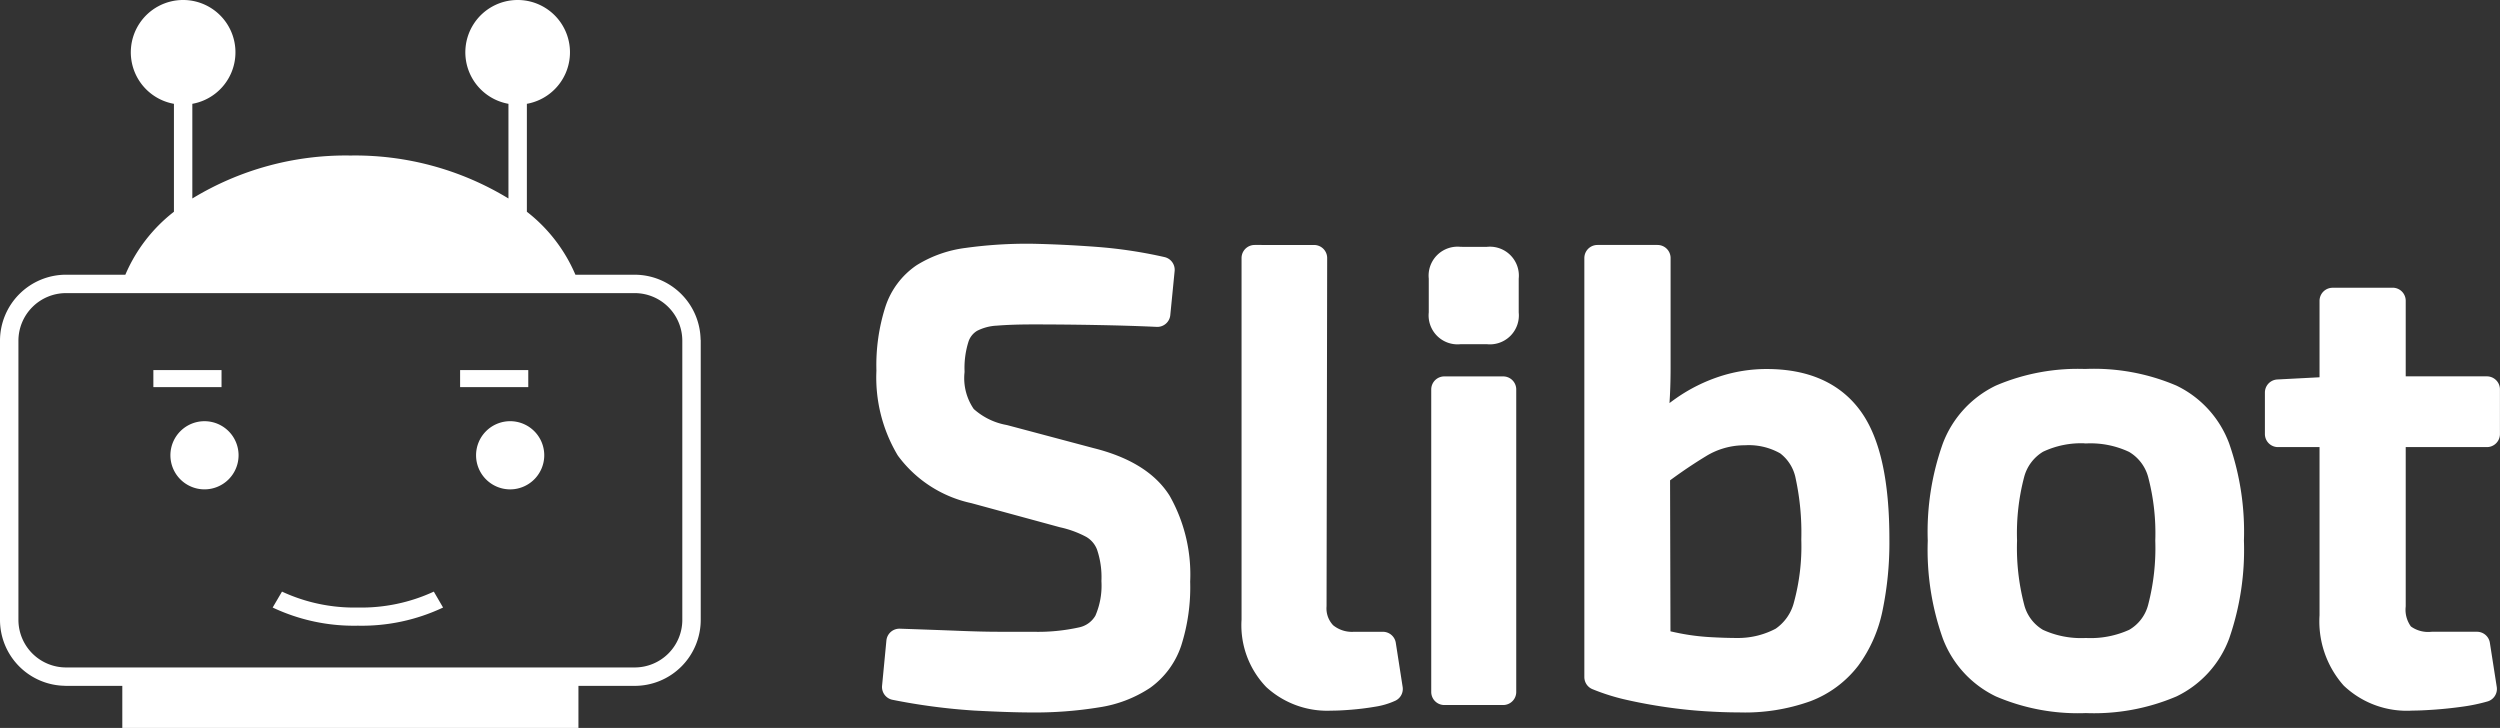 <svg xmlns="http://www.w3.org/2000/svg" width="191.464" height="55.751" viewBox="0 0 191.464 55.751"><rect x="0" y="0" width="191.464" height="55.751" fill="#333333" stroke="none"/><g transform="translate(-846 -301)"><g transform="translate(846 300.717)"><path d="M36.083,30.22a2.611,2.611,0,1,1,2.529-2.61,2.616,2.616,0,0,1-2.529,2.61M24.341,39.27a13.151,13.151,0,0,1-5.814-1.219l-.715,1.219a14.582,14.582,0,0,0,6.529,1.391,14.585,14.585,0,0,0,6.522-1.391l-.709-1.219a13.2,13.2,0,0,1-5.813,1.219m-11.75-9.05a2.61,2.61,0,1,1,2.61-2.61,2.611,2.611,0,0,1-2.61,2.61" transform="translate(3.07 7.541)" fill="#fff" fill-rule="evenodd"/><path d="M52.256,47.76A3.647,3.647,0,0,1,48.609,51.4H5.059a3.648,3.648,0,0,1-3.648-3.641V26.372a3.65,3.65,0,0,1,3.646-3.641H48.609a3.65,3.65,0,0,1,3.646,3.641V47.758Zm1.4-21.465a5.055,5.055,0,0,0-5.051-4.972H44.068A12.105,12.105,0,0,0,40.351,16.5V8.234a4.007,4.007,0,1,0-1.411,0v7.25a22.591,22.591,0,0,0-12.1-3.29,22.6,22.6,0,0,0-12.11,3.29V8.234a4.007,4.007,0,1,0-1.409,0V16.5A12.121,12.121,0,0,0,9.6,21.322H5.057A5.061,5.061,0,0,0,0,26.373V47.76a5.049,5.049,0,0,0,4.979,5.045.376.376,0,0,0,.078.005H9.367v3.224H44.3V52.81h4.309a5.057,5.057,0,0,0,5.057-5.051V26.373a.323.323,0,0,0-.007-.078Z" fill="#fff" fill-rule="evenodd"/><path d="M9,23.305h5.22V22H9Zm23.492,0h5.22V22h-5.22Z" transform="translate(2.746 6.626)" fill="#fff" fill-rule="evenodd"/></g><path d="M-49.006-32.994q2.374.047,4.914.237a34.525,34.525,0,0,1,5.056.76l-.332,3.371q-2.041-.095-4.581-.142t-4.914-.047q-1.662,0-2.848.095a4.728,4.728,0,0,0-1.946.522,2.521,2.521,0,0,0-1.116,1.377,7.671,7.671,0,0,0-.356,2.611,5.173,5.173,0,0,0,.949,3.537A6.13,6.13,0,0,0-51.1-19.131l6.6,1.757q3.8.949,5.222,3.2A11.235,11.235,0,0,1-37.85-8.117a13.707,13.707,0,0,1-.641,4.605A5.5,5.5,0,0,1-40.485-.806,8.653,8.653,0,0,1-43.974.523a29.444,29.444,0,0,1-5.08.38Q-50.668.9-53.327.76a46.1,46.1,0,0,1-6.124-.807l.332-3.466q2.8.095,4.581.166t3.062.071h2.564a15.618,15.618,0,0,0,3.75-.356,2.892,2.892,0,0,0,1.946-1.424,6.763,6.763,0,0,0,.57-3.11,7.55,7.55,0,0,0-.4-2.754,2.917,2.917,0,0,0-1.282-1.5,8.775,8.775,0,0,0-2.255-.831L-53.374-15.1a8.455,8.455,0,0,1-5.032-3.228,10.63,10.63,0,0,1-1.472-5.934,13.707,13.707,0,0,1,.641-4.605,5.149,5.149,0,0,1,1.97-2.635A8.311,8.311,0,0,1-53.9-32.685,33.283,33.283,0,0,1-49.006-32.994Zm21.648.095-.047,26.633a2.872,2.872,0,0,0,.831,2.231,3.285,3.285,0,0,0,2.3.76h2.184L-21.566.1a4.808,4.808,0,0,1-1.306.38q-.831.142-1.709.214t-1.5.071A5.9,5.9,0,0,1-30.325-.759a5.822,5.822,0,0,1-1.59-4.415V-32.9Zm14.48,10.065V.333h-4.51V-22.834Zm-1.187-9.922a1.217,1.217,0,0,1,1.377,1.377v2.706A1.217,1.217,0,0,1-14.065-27.3H-16.2a1.217,1.217,0,0,1-1.377-1.377V-31.38A1.217,1.217,0,0,1-16.2-32.757ZM7.3-23.4q4.32,0,6.362,2.777T15.7-11.346a24.585,24.585,0,0,1-.5,5.222,9.714,9.714,0,0,1-1.685,3.845A7.33,7.33,0,0,1,10.313.1,13.858,13.858,0,0,1,5.21.9Q4.023.9,2.6.808T-.3.5Q-1.769.286-3.146-.023A15.161,15.161,0,0,1-5.662-.806L-2.007-3.8A24.048,24.048,0,0,0,.438-3.18a18.092,18.092,0,0,0,2.421.309Q4.07-2.8,5.115-2.8a7.172,7.172,0,0,0,3.394-.855A4.5,4.5,0,0,0,10.361-6.29a17.315,17.315,0,0,0,.593-5.056,20.692,20.692,0,0,0-.451-4.866,4.167,4.167,0,0,0-1.614-2.564,5.878,5.878,0,0,0-3.3-.783,6.637,6.637,0,0,0-3.442.973A38.005,38.005,0,0,0-1.579-16l-.332-2.848A17.855,17.855,0,0,1,.937-21.339a11.741,11.741,0,0,1,3.086-1.543A10.581,10.581,0,0,1,7.3-23.4ZM-1.057-32.9v8.45q0,1.472-.095,2.777a14.473,14.473,0,0,1-.427,2.587l.475.665.047,17.85L-5.662-.806V-32.9Zm32.8,9.495a15.087,15.087,0,0,1,6.528,1.187,7,7,0,0,1,3.513,3.869,19.538,19.538,0,0,1,1.068,7.1,19.7,19.7,0,0,1-1.068,7.145A7,7,0,0,1,38.276-.237,15.087,15.087,0,0,1,31.748.95a14.954,14.954,0,0,1-6.48-1.187,7.093,7.093,0,0,1-3.537-3.869,19.31,19.31,0,0,1-1.092-7.145,19.151,19.151,0,0,1,1.092-7.1,7.093,7.093,0,0,1,3.537-3.869A14.954,14.954,0,0,1,31.748-23.4Zm0,3.7a7.8,7.8,0,0,0-3.75.76,4.221,4.221,0,0,0-1.946,2.587,17.91,17.91,0,0,0-.57,5.1,18.17,18.17,0,0,0,.57,5.127A4.134,4.134,0,0,0,28-3.536a8.012,8.012,0,0,0,3.75.736,8.163,8.163,0,0,0,3.774-.736,4.11,4.11,0,0,0,1.97-2.587,18.169,18.169,0,0,0,.57-5.127,17.909,17.909,0,0,0-.57-5.1,4.2,4.2,0,0,0-1.97-2.587A7.945,7.945,0,0,0,31.748-19.7Zm23.5-9.922V-6.266a3.179,3.179,0,0,0,.688,2.3,3.258,3.258,0,0,0,2.35.688H61.7L62.227.1A12.757,12.757,0,0,1,60.4.476q-1.021.142-2.041.214T56.72.76a6,6,0,0,1-4.51-1.614,6.413,6.413,0,0,1-1.567-4.653V-29.623Zm7.216,6.789v3.418h-16V-22.6l4.558-.237Z" transform="translate(974 353.661)" fill="#fff" stroke="#fff" stroke-linecap="round" stroke-linejoin="round" stroke-width="2"/></g></svg>